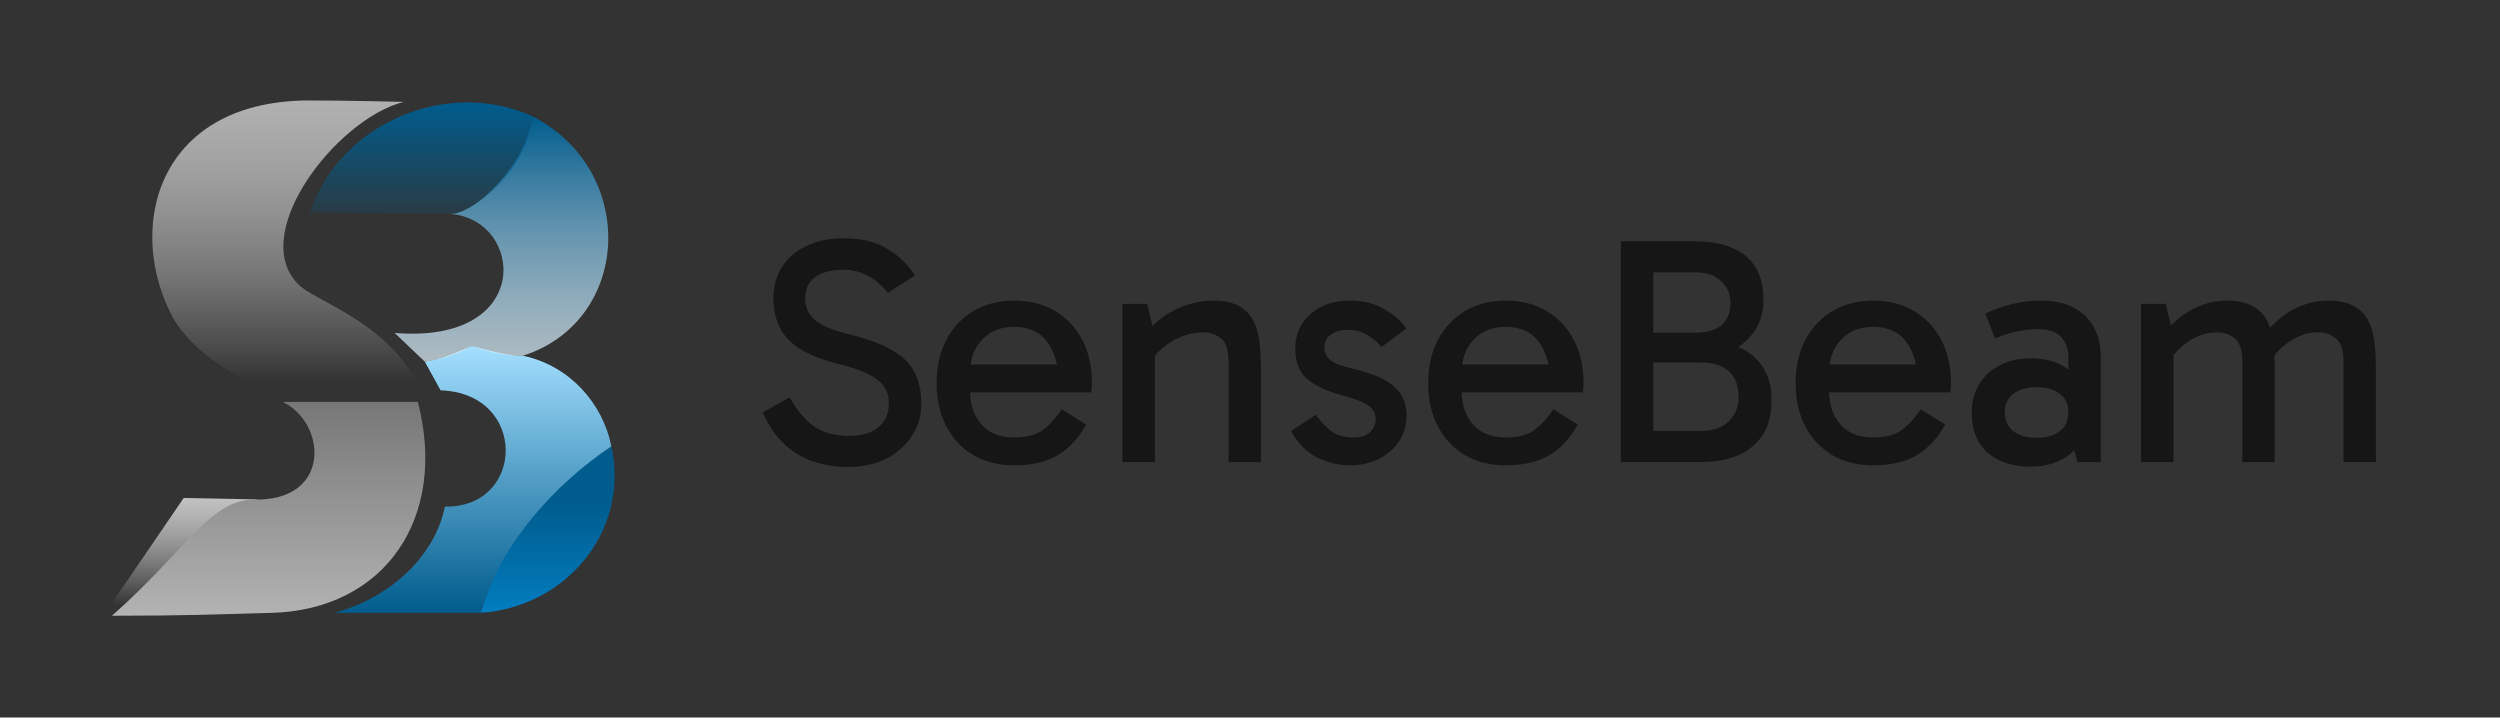 <svg width="871" height="250" viewBox="0 0 871 250" fill="none" xmlns="http://www.w3.org/2000/svg">
<rect x="0" y="0" width="871" height="250" fill="#333333" stroke="none"/>
<path d="M213 155.5C219.569 185.059 196.981 211.618 167.5 213.5C175 187 193 168.5 213 155.5Z" fill="url(#paint0_linear_1187_1384)"/>
<path d="M153.5 136L148 126C154.015 125.075 156 124 164.5 120.5C171.5 122.5 177.5 124 182.5 124C198.5 127.5 210 140.5 213 155.5C193.065 168.79 173.938 190.089 167.5 213.5H116.5C135.5 208.5 151.5 194 155 176.5C183 177 184 137 153.5 136Z" fill="url(#paint1_linear_1187_1384)"/>
<path d="M148 126L137.5 116C186.5 120 182.5 76 156.5 74.5C165.5 75 183.5 57 185.5 40.5C222.5 59.5 220 112 182 124C175.929 124 170.159 122.622 164.5 120.5C159.507 123.353 153.706 125.287 148 126Z" fill="url(#paint2_linear_1187_1384)"/>
<path d="M108 74L159 74.5C172.633 69.165 183.95 55.222 185.5 40.5C155.859 27.132 118.416 42.751 108 74Z" fill="url(#paint3_linear_1187_1384)"/>
<path d="M36 214.5H41.5C72 189 75.5 175.5 90 174L64 173.5L36 214.5Z" fill="url(#paint4_linear_1187_1384)"/>
<path d="M145.574 140L98.5 140.024C114 147.524 115.5 175.024 88 174.024C73 174.524 64.5 192.024 39 214.524C64.5 214.524 76.355 214.024 94.5 213.524C134 212.524 156.074 180.5 145.574 140Z" fill="url(#paint5_linear_1187_1384)"/>
<path d="M107 35C121.5 35 140.645 35.5 140.645 35.5C116.856 41.5 85.137 83 104.961 100C112.395 106 139.654 114.5 148.079 140H100.996C86.624 133 70.269 126.5 60.704 111.5C43.42 80.553 54 35.5 107 35Z" fill="url(#paint6_linear_1187_1384)"/>
<path d="M295.335 162.695C291.342 162.695 287.463 162.092 283.696 160.887C280.005 159.682 276.615 157.723 273.526 155.011C270.437 152.224 267.838 148.457 265.729 143.711L275.108 138.4C277.745 143.146 280.645 146.574 283.809 148.683C286.973 150.792 290.928 151.847 295.674 151.847C300.269 151.847 303.735 150.83 306.07 148.796C308.481 146.762 309.686 143.975 309.686 140.434C309.686 138.325 309.159 136.479 308.104 134.897C307.125 133.315 305.354 131.846 302.793 130.49C300.232 129.134 296.616 127.891 291.945 126.761C286.069 125.254 281.474 123.409 278.159 121.224C274.92 118.964 272.66 116.403 271.379 113.54C270.098 110.602 269.458 107.438 269.458 104.048C269.458 99.829 270.437 96.176 272.396 93.087C274.355 89.923 277.18 87.475 280.871 85.742C284.562 83.934 288.932 83.03 293.979 83.03C300.006 83.03 304.978 84.198 308.895 86.533C312.812 88.793 316.127 91.919 318.839 95.912L309.347 102.014C307.012 99.151 304.563 97.117 302.002 95.912C299.516 94.631 296.842 93.991 293.979 93.991C289.61 93.991 286.257 94.857 283.922 96.59C281.662 98.323 280.532 100.809 280.532 104.048C280.532 106.835 281.587 109.246 283.696 111.28C285.881 113.314 290.099 115.084 296.352 116.591C302.68 118.173 307.614 120.056 311.155 122.241C314.771 124.35 317.295 126.912 318.726 129.925C320.233 132.863 320.986 136.404 320.986 140.547C320.986 144.69 319.931 148.419 317.822 151.734C315.713 155.049 312.737 157.723 308.895 159.757C305.053 161.716 300.533 162.695 295.335 162.695ZM353.322 162.13C347.973 162.13 343.265 160.962 339.197 158.627C335.129 156.216 331.965 152.864 329.705 148.57C327.445 144.276 326.315 139.266 326.315 133.541C326.315 127.74 327.445 122.693 329.705 118.399C331.965 114.105 335.129 110.753 339.197 108.342C343.265 105.931 347.973 104.726 353.322 104.726C358.746 104.726 363.492 105.931 367.56 108.342C371.628 110.753 374.792 114.105 377.052 118.399C379.312 122.693 380.442 127.74 380.442 133.541C380.442 134.068 380.404 134.633 380.329 135.236C380.329 135.763 380.291 136.253 380.216 136.705H337.05V126.987H372.08L368.916 133.541C368.916 127.816 367.635 123.107 365.074 119.416C362.512 115.725 358.595 113.879 353.322 113.879C348.651 113.879 344.922 115.386 342.135 118.399C339.347 121.337 337.954 125.217 337.954 130.038V135.914C337.954 140.961 339.31 144.992 342.022 148.005C344.734 150.943 348.5 152.412 353.322 152.412C357.766 152.412 361.194 151.47 363.605 149.587C366.015 147.704 368.125 145.368 369.933 142.581L378.408 147.892C375.846 152.638 372.532 156.216 368.464 158.627C364.471 160.962 359.424 162.13 353.322 162.13ZM422.587 104.726C426.504 104.726 429.593 105.404 431.853 106.76C434.113 108.041 435.77 109.811 436.825 112.071C437.88 114.256 438.558 116.742 438.859 119.529C439.16 122.316 439.311 125.179 439.311 128.117V161H428.011V125.744C428.011 121.827 427.107 119.19 425.299 117.834C423.566 116.478 421.495 115.8 419.084 115.8C416.673 115.8 414.225 116.29 411.739 117.269C409.253 118.248 407.031 119.567 405.072 121.224C403.113 122.881 401.607 124.727 400.552 126.761V120.433H402.36V161H391.06V105.856H399.648L402.021 115.574L399.196 115.913C401.305 113.502 403.603 111.468 406.089 109.811C408.575 108.154 411.212 106.911 413.999 106.082C416.786 105.178 419.649 104.726 422.587 104.726ZM470.375 162.13C466.533 162.13 462.728 161.226 458.962 159.418C455.27 157.61 452.219 154.521 449.809 150.152L458.397 144.502C460.506 147.289 462.502 149.323 464.386 150.604C466.269 151.809 468.717 152.412 471.731 152.412C474.141 152.412 475.987 151.809 477.268 150.604C478.624 149.323 479.302 147.779 479.302 145.971C479.302 144.766 478.963 143.711 478.285 142.807C477.682 141.903 476.59 141.074 475.008 140.321C473.426 139.492 471.166 138.701 468.228 137.948C462.804 136.517 458.623 134.633 455.685 132.298C452.747 129.963 451.278 126.271 451.278 121.224C451.278 118.211 452.031 115.461 453.538 112.975C455.044 110.489 457.229 108.493 460.092 106.986C462.954 105.479 466.344 104.726 470.262 104.726C474.932 104.726 478.925 105.705 482.24 107.664C485.554 109.547 488.153 111.807 490.037 114.444L481.336 120.885C480.281 119.529 478.737 118.211 476.703 116.93C474.669 115.574 472.107 114.896 469.019 114.896C467.135 114.896 465.403 115.423 463.821 116.478C462.239 117.533 461.448 119.002 461.448 120.885C461.448 122.768 462.163 124.313 463.595 125.518C465.101 126.648 467.813 127.665 471.731 128.569C478.36 130.151 483.068 132.223 485.856 134.784C488.643 137.27 490.037 140.585 490.037 144.728C490.037 148.344 489.095 151.47 487.212 154.107C485.404 156.668 482.993 158.665 479.98 160.096C477.042 161.452 473.84 162.13 470.375 162.13ZM524.587 162.13C519.239 162.13 514.53 160.962 510.462 158.627C506.394 156.216 503.23 152.864 500.97 148.57C498.71 144.276 497.58 139.266 497.58 133.541C497.58 127.74 498.71 122.693 500.97 118.399C503.23 114.105 506.394 110.753 510.462 108.342C514.53 105.931 519.239 104.726 524.587 104.726C530.011 104.726 534.757 105.931 538.825 108.342C542.893 110.753 546.057 114.105 548.317 118.399C550.577 122.693 551.707 127.74 551.707 133.541C551.707 134.068 551.67 134.633 551.594 135.236C551.594 135.763 551.557 136.253 551.481 136.705H508.315V126.987H543.345L540.181 133.541C540.181 127.816 538.901 123.107 536.339 119.416C533.778 115.725 529.861 113.879 524.587 113.879C519.917 113.879 516.188 115.386 513.4 118.399C510.613 121.337 509.219 125.217 509.219 130.038V135.914C509.219 140.961 510.575 144.992 513.287 148.005C515.999 150.943 519.766 152.412 524.587 152.412C529.032 152.412 532.46 151.47 534.87 149.587C537.281 147.704 539.39 145.368 541.198 142.581L549.673 147.892C547.112 152.638 543.797 156.216 539.729 158.627C535.737 160.962 530.689 162.13 524.587 162.13ZM564.699 161V84.047H590.237C595.435 84.047 599.804 84.8 603.345 86.307C606.961 87.738 609.71 89.998 611.594 93.087C613.477 96.1 614.419 99.942 614.419 104.613C614.419 108.53 613.439 111.996 611.481 115.009C609.522 118.022 606.923 120.358 603.684 122.015C600.52 123.672 597.092 124.501 593.401 124.501L594.192 118.625C598.787 118.625 602.78 119.454 606.17 121.111C609.635 122.693 612.347 125.028 614.306 128.117C616.264 131.206 617.244 134.972 617.244 139.417C617.244 146.423 615.059 151.772 610.69 155.463C606.396 159.154 600.218 161 592.158 161H564.699ZM575.999 91.166V153.09L571.479 150.152H592.497C596.715 150.152 599.955 149.06 602.215 146.875C604.55 144.615 605.718 141.752 605.718 138.287C605.718 134.37 604.588 131.394 602.328 129.36C600.143 127.326 596.941 126.309 592.723 126.309H571.479V115.913H590.576C594.568 115.913 597.619 115.047 599.729 113.314C601.838 111.506 602.893 108.907 602.893 105.517C602.893 102.428 601.8 99.905 599.616 97.946C597.506 95.912 594.493 94.895 590.576 94.895H571.931L575.999 91.166ZM652.595 162.13C647.246 162.13 642.538 160.962 638.47 158.627C634.402 156.216 631.238 152.864 628.978 148.57C626.718 144.276 625.588 139.266 625.588 133.541C625.588 127.74 626.718 122.693 628.978 118.399C631.238 114.105 634.402 110.753 638.47 108.342C642.538 105.931 647.246 104.726 652.595 104.726C658.019 104.726 662.765 105.931 666.833 108.342C670.901 110.753 674.065 114.105 676.325 118.399C678.585 122.693 679.715 127.74 679.715 133.541C679.715 134.068 679.677 134.633 679.602 135.236C679.602 135.763 679.564 136.253 679.489 136.705H636.323V126.987H671.353L668.189 133.541C668.189 127.816 666.908 123.107 664.347 119.416C661.786 115.725 657.868 113.879 652.595 113.879C647.924 113.879 644.195 115.386 641.408 118.399C638.621 121.337 637.227 125.217 637.227 130.038V135.914C637.227 140.961 638.583 144.992 641.295 148.005C644.007 150.943 647.774 152.412 652.595 152.412C657.04 152.412 660.467 151.47 662.878 149.587C665.289 147.704 667.398 145.368 669.206 142.581L677.681 147.892C675.12 152.638 671.805 156.216 667.737 158.627C663.744 160.962 658.697 162.13 652.595 162.13ZM707.51 162.582C703.216 162.582 699.524 161.829 696.436 160.322C693.347 158.815 690.974 156.668 689.317 153.881C687.735 151.018 686.944 147.628 686.944 143.711C686.944 140.095 687.772 136.893 689.43 134.106C691.087 131.243 693.46 128.983 696.549 127.326C699.637 125.669 703.291 124.84 707.51 124.84C712.783 124.84 717.002 126.045 720.166 128.456C723.405 130.791 725.665 134.031 726.946 138.174H720.618V124.049C720.618 121.714 719.827 119.567 718.245 117.608C716.663 115.649 713.875 114.67 709.883 114.67C707.773 114.67 705.438 114.934 702.877 115.461C700.391 115.913 697.792 116.742 695.08 117.947L691.69 109.246C694.778 107.739 697.98 106.609 701.295 105.856C704.609 105.103 707.849 104.726 711.013 104.726C715.759 104.726 719.676 105.592 722.765 107.325C725.853 109.058 728.151 111.393 729.658 114.331C731.164 117.194 731.918 120.433 731.918 124.049V161H723.782L720.957 150.943L726.946 149.248C725.59 153.693 723.179 157.045 719.714 159.305C716.248 161.49 712.18 162.582 707.51 162.582ZM709.544 152.525C712.858 152.525 715.533 151.772 717.567 150.265C719.601 148.683 720.618 146.498 720.618 143.711C720.618 140.848 719.601 138.664 717.567 137.157C715.533 135.65 712.858 134.897 709.544 134.897C706.229 134.897 703.555 135.65 701.521 137.157C699.487 138.664 698.47 140.848 698.47 143.711C698.47 146.498 699.487 148.683 701.521 150.265C703.555 151.772 706.229 152.525 709.544 152.525ZM745.951 161V105.856H754.539L756.912 115.574L754.087 115.913C756.121 113.502 758.268 111.468 760.528 109.811C762.788 108.154 765.198 106.911 767.76 106.082C770.321 105.178 772.995 104.726 775.783 104.726C779.7 104.726 782.789 105.404 785.049 106.76C787.309 108.041 788.966 109.811 790.021 112.071C791.075 114.256 791.753 116.742 792.055 119.529C792.356 122.316 792.507 125.179 792.507 128.117V161H781.207V125.744C781.207 121.827 780.303 119.19 778.495 117.834C776.762 116.478 774.69 115.8 772.28 115.8C768.814 115.8 765.5 116.892 762.336 119.077C759.172 121.186 756.874 123.748 755.443 126.761V120.433H757.251V161H745.951ZM816.463 161V125.744C816.463 121.827 815.559 119.19 813.751 117.834C812.018 116.478 809.946 115.8 807.536 115.8C804.07 115.8 800.756 116.892 797.592 119.077C794.428 121.186 792.13 123.748 790.699 126.761L789.343 115.913C791.377 113.502 793.524 111.468 795.784 109.811C798.044 108.154 800.454 106.911 803.016 106.082C805.577 105.178 808.251 104.726 811.039 104.726C814.956 104.726 818.045 105.404 820.305 106.76C822.565 108.041 824.222 109.811 825.277 112.071C826.331 114.256 827.009 116.742 827.311 119.529C827.612 122.316 827.763 125.179 827.763 128.117V161H816.463Z" fill="black" fill-opacity="0.56"/>
<defs>
<linearGradient id="paint0_linear_1187_1384" x1="190.822" y1="155.5" x2="190.822" y2="213.5" gradientUnits="userSpaceOnUse">
<stop offset="0.337" stop-color="#005C8D"/>
<stop offset="1" stop-color="#017DBF"/>
</linearGradient>
<linearGradient id="paint1_linear_1187_1384" x1="164.75" y1="120.5" x2="164.75" y2="213.5" gradientUnits="userSpaceOnUse">
<stop stop-color="#A4DFFF"/>
<stop offset="1" stop-color="#005C8D"/>
</linearGradient>
<linearGradient id="paint2_linear_1187_1384" x1="174.71" y1="40.5" x2="174.71" y2="126" gradientUnits="userSpaceOnUse">
<stop stop-color="#005C8D"/>
<stop offset="1" stop-color="#E3F5FF" stop-opacity="0.7"/>
</linearGradient>
<linearGradient id="paint3_linear_1187_1384" x1="146.75" y1="35.698" x2="146.75" y2="74.5" gradientUnits="userSpaceOnUse">
<stop stop-color="#005C8D"/>
<stop offset="1" stop-color="#005C8D" stop-opacity="0.2"/>
</linearGradient>
<linearGradient id="paint4_linear_1187_1384" x1="63" y1="173.5" x2="63" y2="214.5" gradientUnits="userSpaceOnUse">
<stop stop-color="#C2C2C2"/>
<stop offset="0.913" stop-color="white" stop-opacity="0"/>
</linearGradient>
<linearGradient id="paint5_linear_1187_1384" x1="93.59" y1="140" x2="93.59" y2="214.524" gradientUnits="userSpaceOnUse">
<stop stop-color="#787777"/>
<stop offset="1" stop-color="#B3B3B3"/>
</linearGradient>
<linearGradient id="paint6_linear_1187_1384" x1="100.566" y1="35" x2="100.566" y2="140" gradientUnits="userSpaceOnUse">
<stop stop-color="#B0B0B0"/>
<stop offset="0.933" stop-color="white" stop-opacity="0"/>
</linearGradient>
</defs>
</svg>
